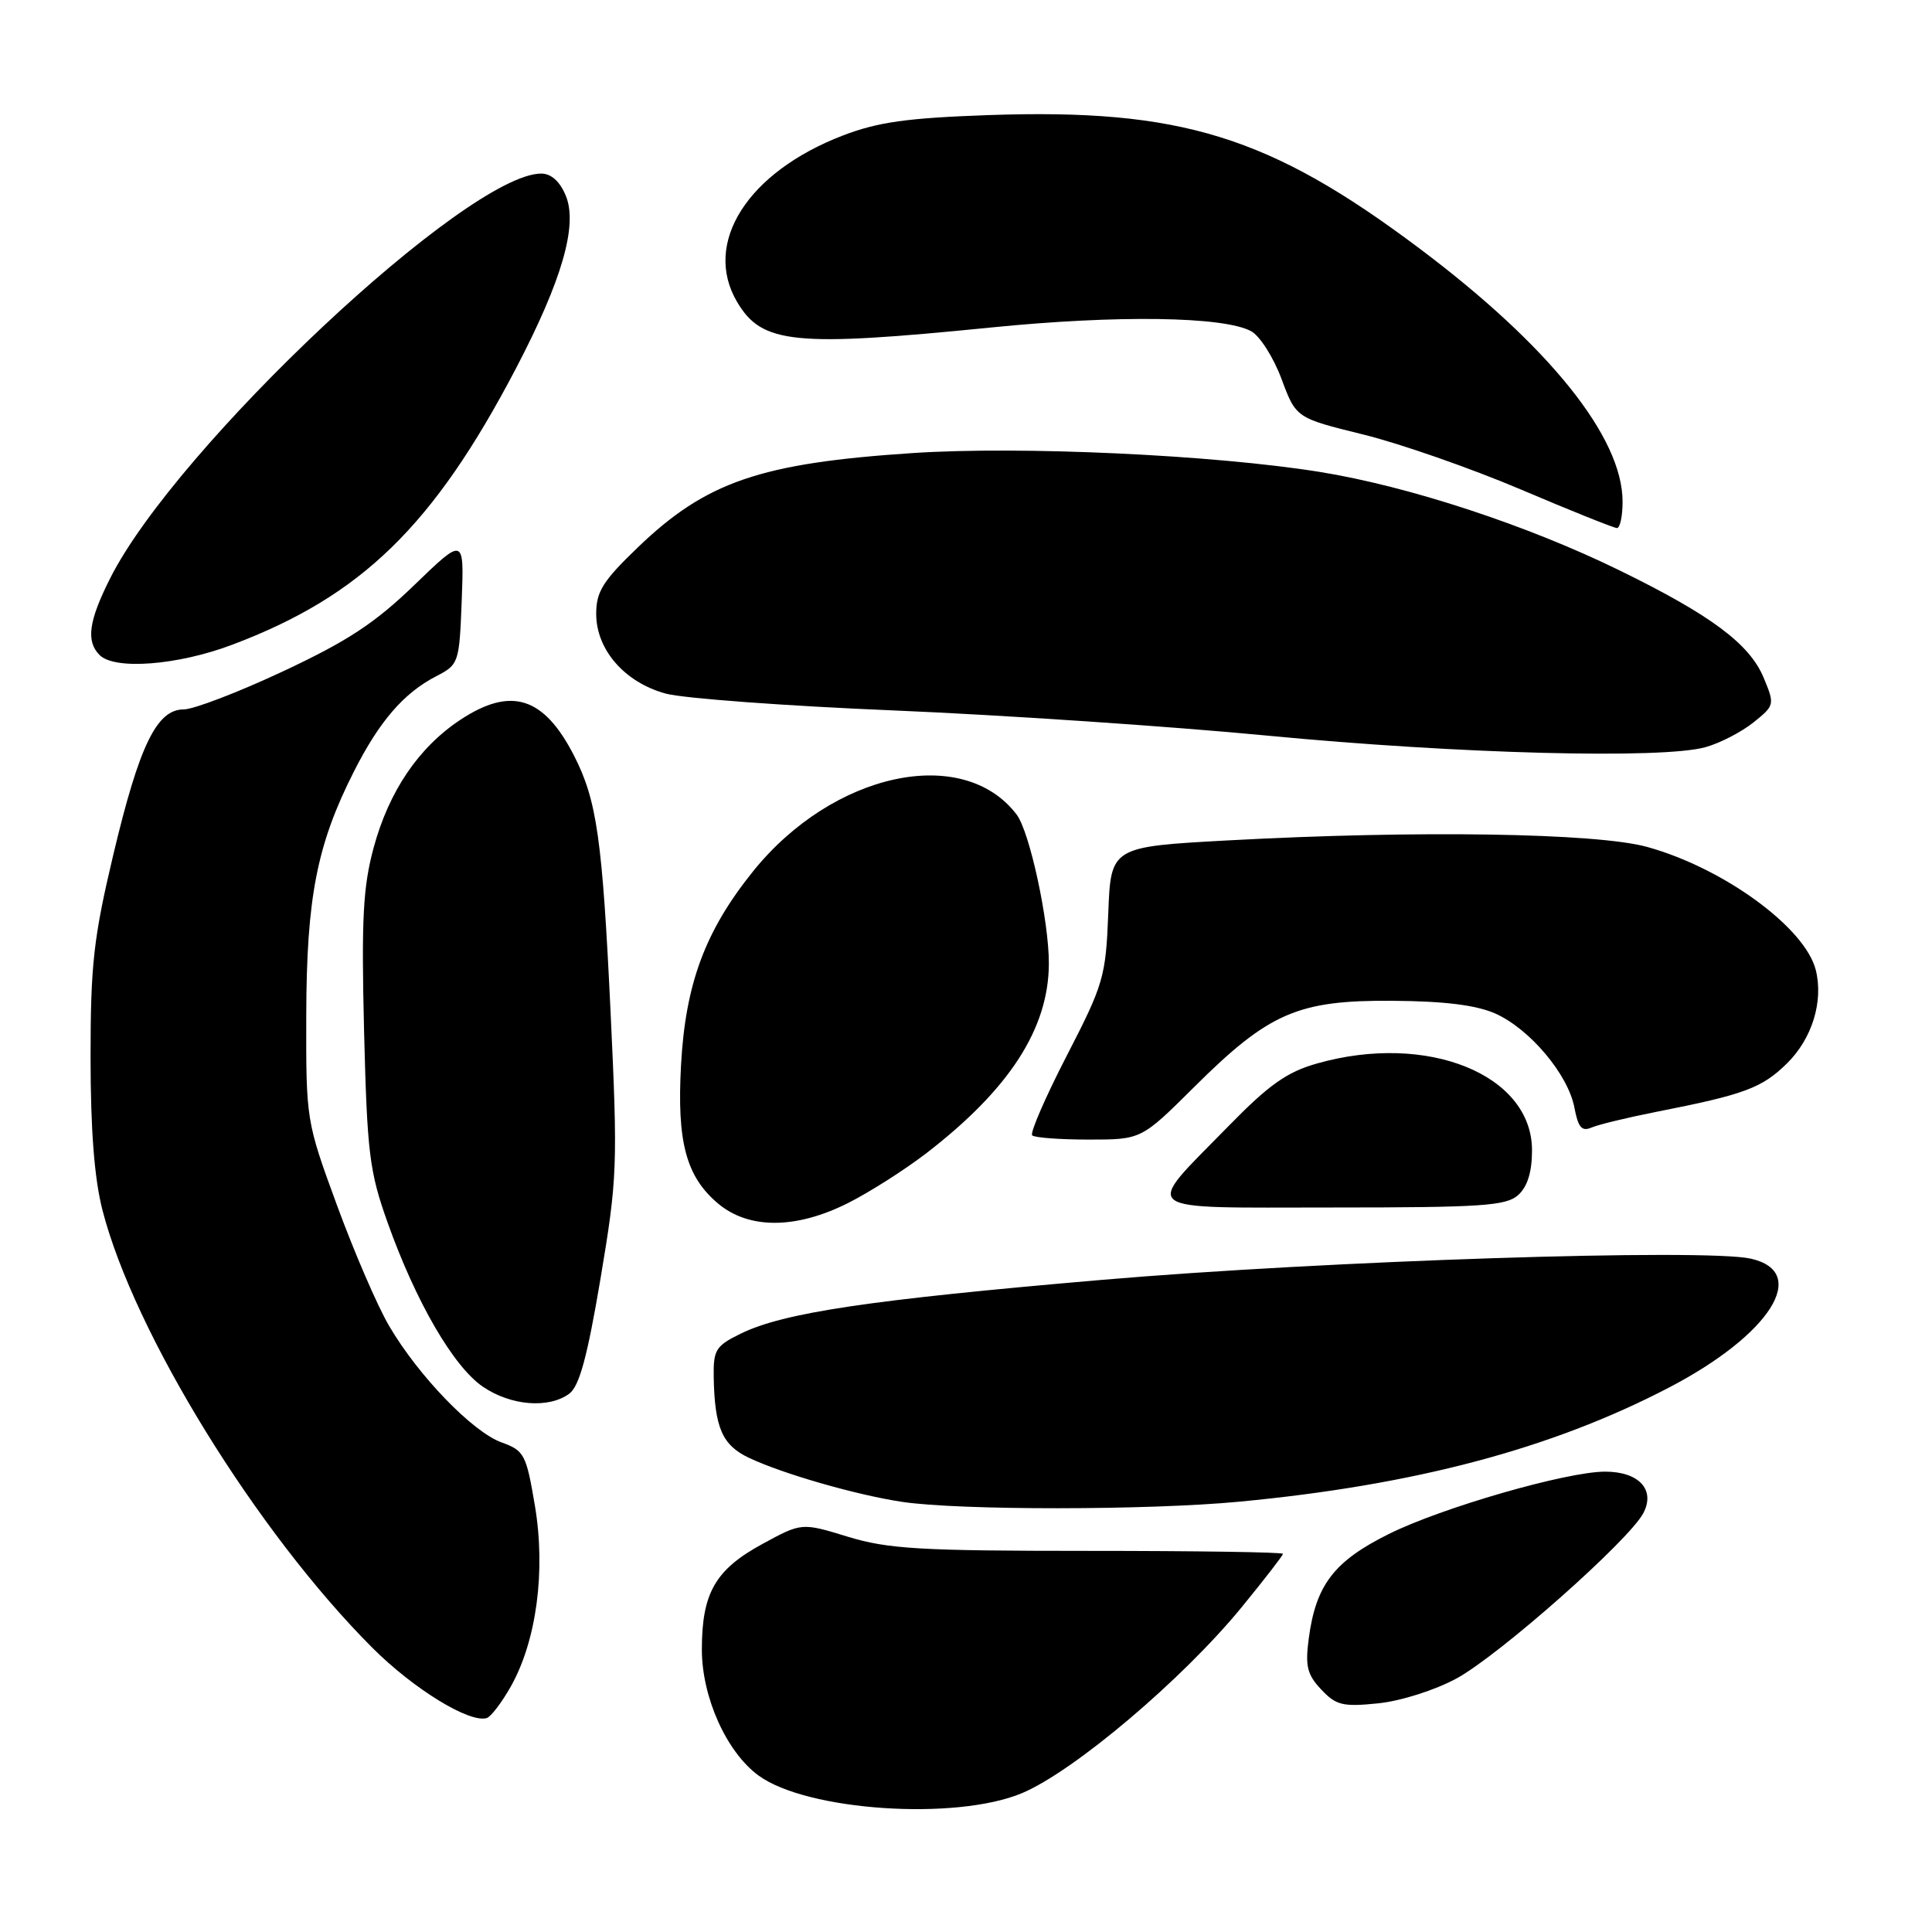 <?xml version="1.0" encoding="UTF-8" standalone="no"?>
<!DOCTYPE svg PUBLIC "-//W3C//DTD SVG 1.1//EN" "http://www.w3.org/Graphics/SVG/1.1/DTD/svg11.dtd" >
<svg xmlns="http://www.w3.org/2000/svg" xmlns:xlink="http://www.w3.org/1999/xlink" version="1.1" viewBox="0 0 256 256">
 <g >
 <path fill="currentColor"
d=" M 135.40 237.61 C 142.28 234.73 156.70 222.53 164.53 212.96 C 167.54 209.28 170.00 206.10 170.00 205.89 C 170.00 205.67 158.41 205.50 144.25 205.50 C 121.93 205.50 117.68 205.25 112.36 203.63 C 106.23 201.75 106.23 201.75 101.03 204.58 C 94.78 207.98 93.00 211.08 93.00 218.57 C 93.00 224.89 96.26 232.15 100.50 235.26 C 106.90 239.95 126.61 241.28 135.40 237.61 Z  M 67.68 223.48 C 71.09 217.43 72.33 208.17 70.88 199.53 C 69.73 192.70 69.47 192.21 66.44 191.12 C 62.60 189.72 55.43 182.30 51.56 175.69 C 50.01 173.06 46.91 165.86 44.65 159.70 C 40.56 148.55 40.55 148.44 40.58 134.50 C 40.62 118.93 41.99 111.92 46.87 102.28 C 50.26 95.58 53.48 91.84 57.79 89.61 C 60.79 88.06 60.86 87.86 61.18 79.59 C 61.50 71.15 61.50 71.15 54.90 77.52 C 49.68 82.57 46.05 84.95 37.51 88.95 C 31.58 91.73 25.65 94.00 24.35 94.00 C 20.77 94.00 18.47 98.74 15.03 113.18 C 12.40 124.25 12.00 127.80 12.00 140.07 C 12.00 149.71 12.50 156.17 13.58 160.36 C 17.78 176.67 34.05 203.04 49.34 218.34 C 54.79 223.79 62.21 228.35 64.50 227.65 C 65.05 227.48 66.48 225.60 67.68 223.48 Z  M 192.99 222.41 C 198.66 219.33 215.84 204.12 217.75 200.50 C 219.38 197.40 217.17 195.00 212.68 195.00 C 207.55 195.01 191.04 199.77 184.01 203.27 C 176.77 206.87 174.36 210.01 173.42 217.09 C 172.93 220.77 173.20 221.89 175.07 223.87 C 177.04 225.97 177.94 226.18 182.63 225.70 C 185.63 225.39 190.15 223.95 192.99 222.41 Z  M 164.22 198.98 C 187.45 196.78 205.55 191.98 221.09 183.89 C 234.55 176.89 239.86 168.56 232.00 166.78 C 225.90 165.41 175.59 167.05 146.00 169.59 C 115.17 172.24 103.85 173.93 98.16 176.71 C 94.83 178.34 94.51 178.86 94.57 182.50 C 94.70 189.17 95.70 191.49 99.22 193.16 C 103.66 195.27 113.41 198.08 119.50 199.00 C 127.06 200.14 152.13 200.13 164.22 198.98 Z  M 75.42 184.68 C 76.76 183.70 77.82 179.82 79.57 169.43 C 81.80 156.14 81.87 154.51 80.90 134.00 C 79.82 111.23 79.09 106.05 76.08 100.16 C 72.07 92.31 67.72 90.93 60.98 95.39 C 55.46 99.05 51.54 104.84 49.51 112.32 C 48.10 117.54 47.88 121.77 48.24 136.57 C 48.65 152.82 48.94 155.20 51.36 162.00 C 55.10 172.50 60.10 181.11 63.99 183.75 C 67.69 186.27 72.70 186.67 75.42 184.68 Z  M 112.35 159.42 C 115.18 158.00 119.85 155.03 122.73 152.82 C 133.75 144.33 138.94 136.31 138.98 127.70 C 139.00 122.07 136.44 110.19 134.70 107.92 C 127.59 98.61 110.35 102.33 99.78 115.46 C 93.43 123.36 90.83 130.35 90.24 141.13 C 89.68 151.32 90.91 155.90 95.14 159.47 C 99.22 162.90 105.45 162.88 112.35 159.42 Z  M 201.17 158.35 C 202.40 157.23 203.00 155.29 203.00 152.42 C 203.00 142.38 189.11 136.77 174.50 140.92 C 170.51 142.05 168.13 143.74 162.74 149.26 C 151.40 160.86 150.28 160.00 176.64 160.00 C 196.36 160.00 199.58 159.78 201.17 158.35 Z  M 158.25 144.02 C 168.15 134.18 171.98 132.52 184.50 132.61 C 191.46 132.66 195.61 133.18 198.16 134.31 C 202.73 136.36 207.80 142.40 208.62 146.78 C 209.11 149.39 209.60 149.96 210.87 149.41 C 211.77 149.02 215.65 148.08 219.50 147.32 C 231.15 145.03 233.44 144.18 236.76 140.93 C 240.11 137.65 241.64 132.70 240.60 128.53 C 239.18 122.90 228.38 115.02 218.25 112.22 C 211.54 110.37 187.76 110.00 162.85 111.35 C 147.19 112.20 147.19 112.20 146.85 121.05 C 146.52 129.44 146.23 130.42 141.35 139.89 C 138.52 145.38 136.46 150.13 136.77 150.44 C 137.08 150.75 140.46 151.00 144.28 151.00 C 151.23 151.00 151.23 151.00 158.25 144.02 Z  M 226.00 99.00 C 227.93 98.46 230.78 96.98 232.35 95.72 C 235.16 93.46 235.18 93.37 233.68 89.77 C 231.81 85.31 226.70 81.50 214.64 75.60 C 202.40 69.60 186.66 64.43 174.86 62.53 C 160.77 60.27 135.34 59.09 120.98 60.03 C 100.77 61.36 93.57 63.83 84.54 72.51 C 79.88 76.98 79.00 78.39 79.00 81.34 C 79.00 86.10 82.78 90.43 88.23 91.91 C 90.58 92.54 104.20 93.55 118.50 94.14 C 132.80 94.74 155.07 96.24 168.00 97.48 C 193.19 99.90 220.30 100.61 226.00 99.00 Z  M 30.72 85.45 C 47.89 78.99 57.44 69.69 68.37 48.81 C 74.48 37.13 76.58 29.82 74.97 25.93 C 74.19 24.04 73.03 23.00 71.72 23.00 C 61.93 23.00 23.31 59.27 14.58 76.66 C 11.74 82.30 11.38 84.98 13.20 86.80 C 15.20 88.80 23.52 88.16 30.72 85.45 Z  M 215.00 66.47 C 215.00 57.95 205.28 45.83 188.11 32.94 C 168.23 18.01 156.46 14.37 131.00 15.25 C 120.21 15.63 116.33 16.17 111.67 17.96 C 99.04 22.82 93.07 32.22 97.67 40.01 C 100.96 45.58 105.18 46.01 131.37 43.39 C 148.02 41.72 162.12 41.92 165.77 43.88 C 166.92 44.49 168.73 47.33 169.80 50.19 C 171.73 55.38 171.73 55.38 180.62 57.57 C 185.50 58.77 194.90 62.05 201.50 64.85 C 208.10 67.66 213.84 69.96 214.25 69.97 C 214.66 69.99 215.00 68.41 215.00 66.47 Z "/>
</g>
</svg>
